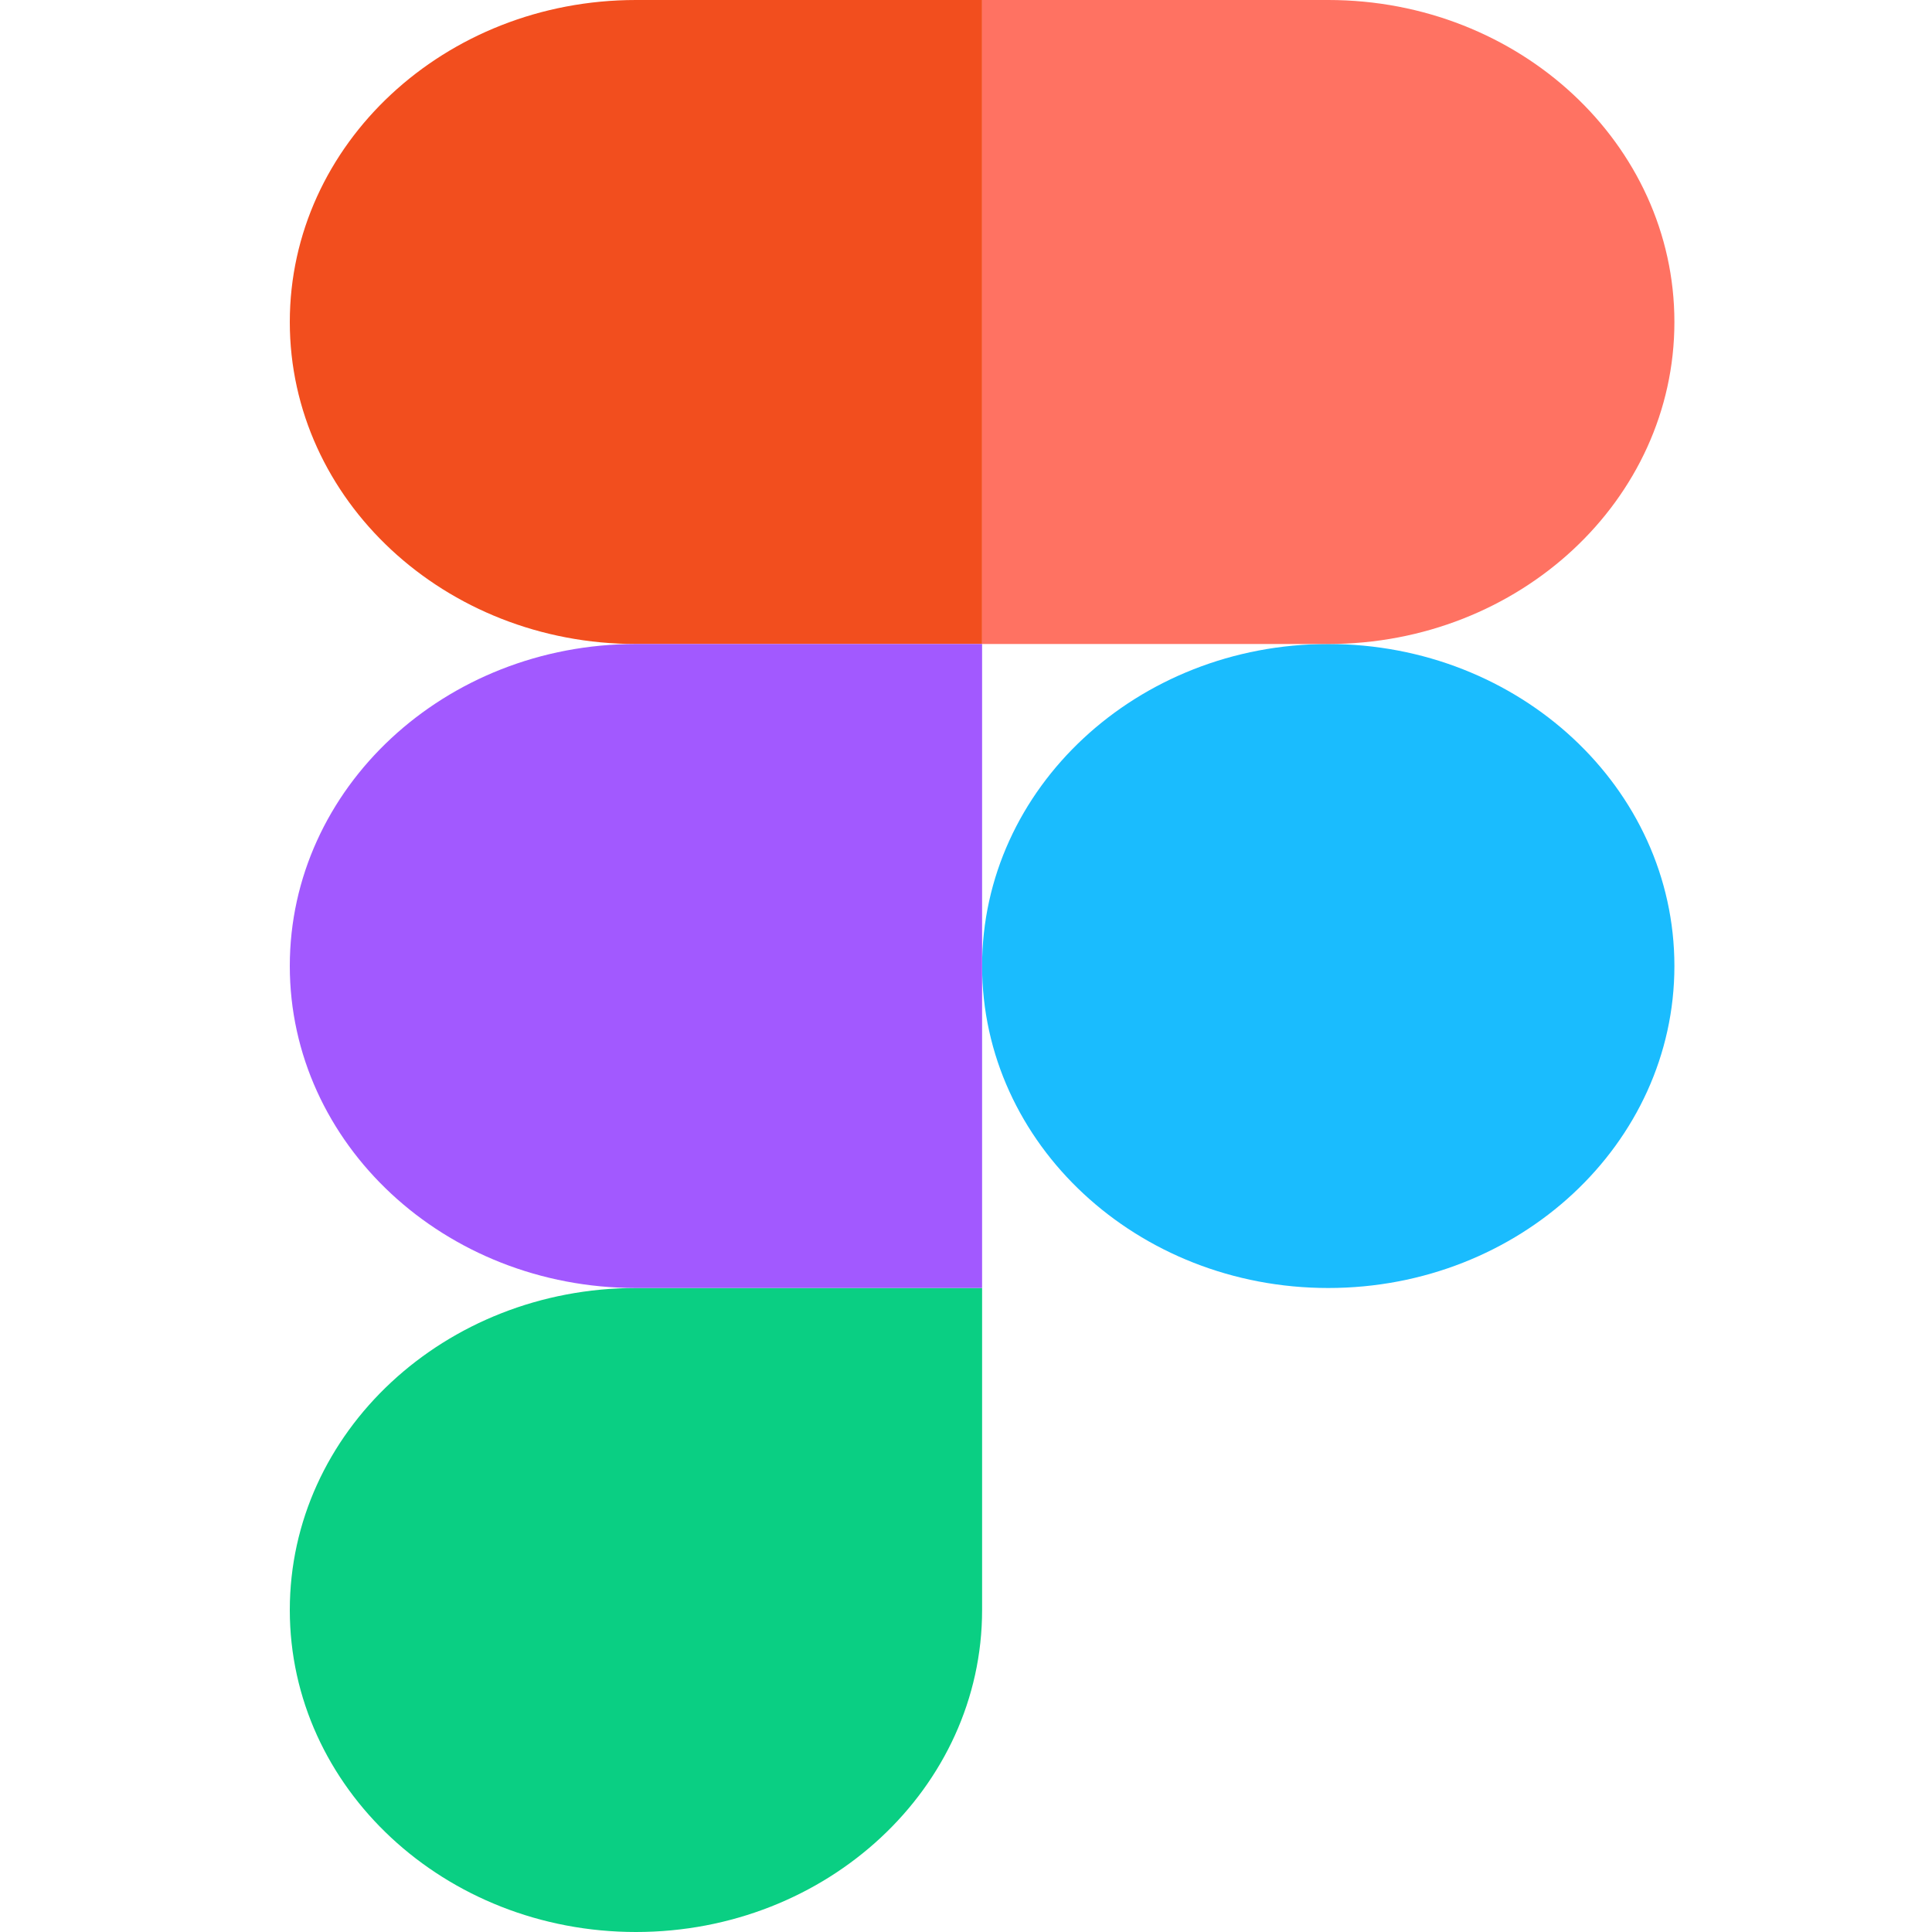 <svg width="60" height="60" viewBox="0 0 60 60" fill="none" xmlns="http://www.w3.org/2000/svg">
<path fill-rule="evenodd" clip-rule="evenodd" d="M30.5 30C30.5 24.477 35.313 20 41.25 20C47.187 20 52 24.477 52 30C52 35.523 47.187 40 41.25 40C35.313 40 30.5 35.523 30.5 30Z" fill="#1ABCFE"/>
<path fill-rule="evenodd" clip-rule="evenodd" d="M9 50C9 44.477 13.813 40 19.75 40H30.5V50C30.5 55.523 25.687 60 19.75 60C13.813 60 9 55.523 9 50Z" fill="#0ACF83"/>
<path fill-rule="evenodd" clip-rule="evenodd" d="M30.5 0V20H41.25C47.187 20 52 15.523 52 10C52 4.477 47.187 0 41.25 0H30.5Z" fill="#FF7262"/>
<path fill-rule="evenodd" clip-rule="evenodd" d="M9 10C9 15.523 13.813 20 19.75 20H30.5V0H19.75C13.813 0 9 4.477 9 10Z" fill="#F24E1E"/>
<path fill-rule="evenodd" clip-rule="evenodd" d="M9 30C9 35.523 13.813 40 19.75 40H30.5V20H19.75C13.813 20 9 24.477 9 30Z" fill="#A259FF"/>
</svg>
